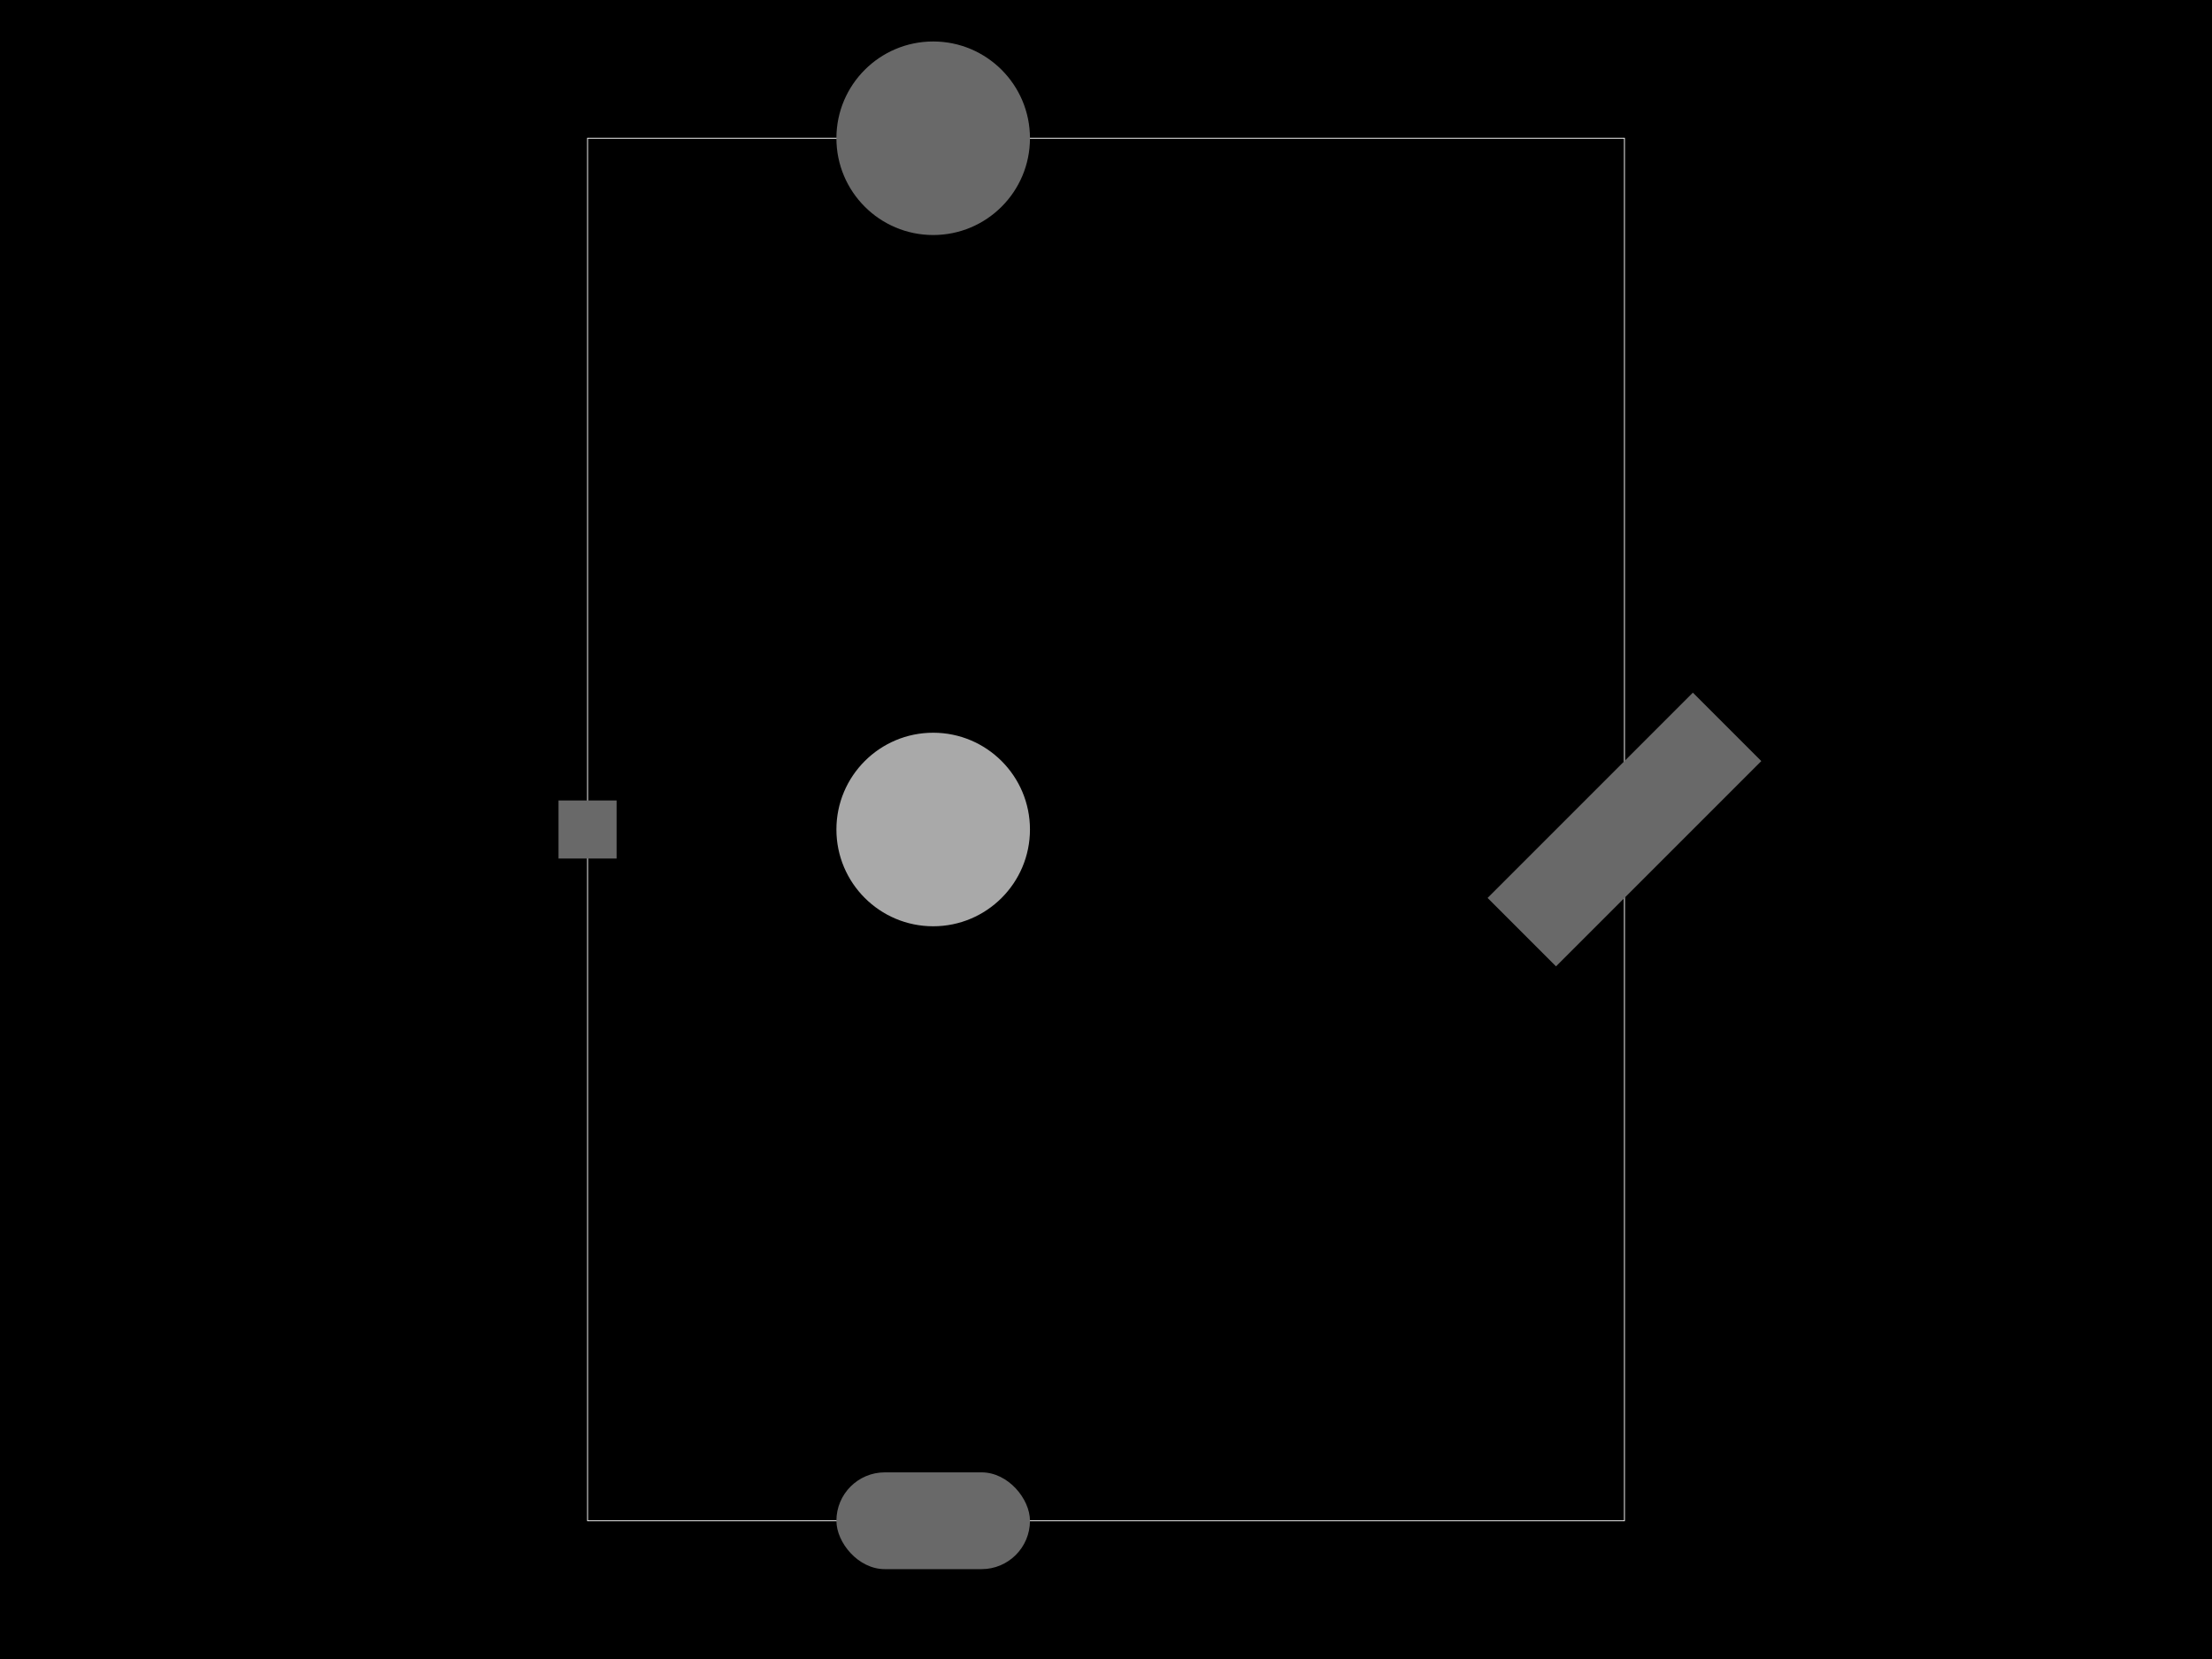 <svg xmlns="http://www.w3.org/2000/svg" width="800" height="600"><style></style><rect class="boundary" x="0" y="0" fill="#000" width="800" height="600"/><rect class="pcb-boundary" fill="none" stroke="#fff" stroke-width="0.3" x="212.5" y="50" width="375" height="500"/><rect class="pcb-solder-paste" fill="rgb(105, 105, 105)" x="202" y="289.5" width="21" height="21"/><rect class="pcb-solder-paste" fill="rgb(105, 105, 105)" x="-52.5" y="-17.5" width="105" height="35" transform="translate(587.5 300) rotate(-45)"/><circle class="pcb-solder-paste" fill="rgb(105, 105, 105)" cx="337.5" cy="50" r="35"/><rect class="pcb-solder-paste" fill="rgb(105, 105, 105)" x="302.5" y="532.5" width="70" height="35" rx="17.5"/><circle class="pcb-solder-paste" fill="rgb(169, 169, 169)" cx="337.5" cy="300" r="35"/></svg>